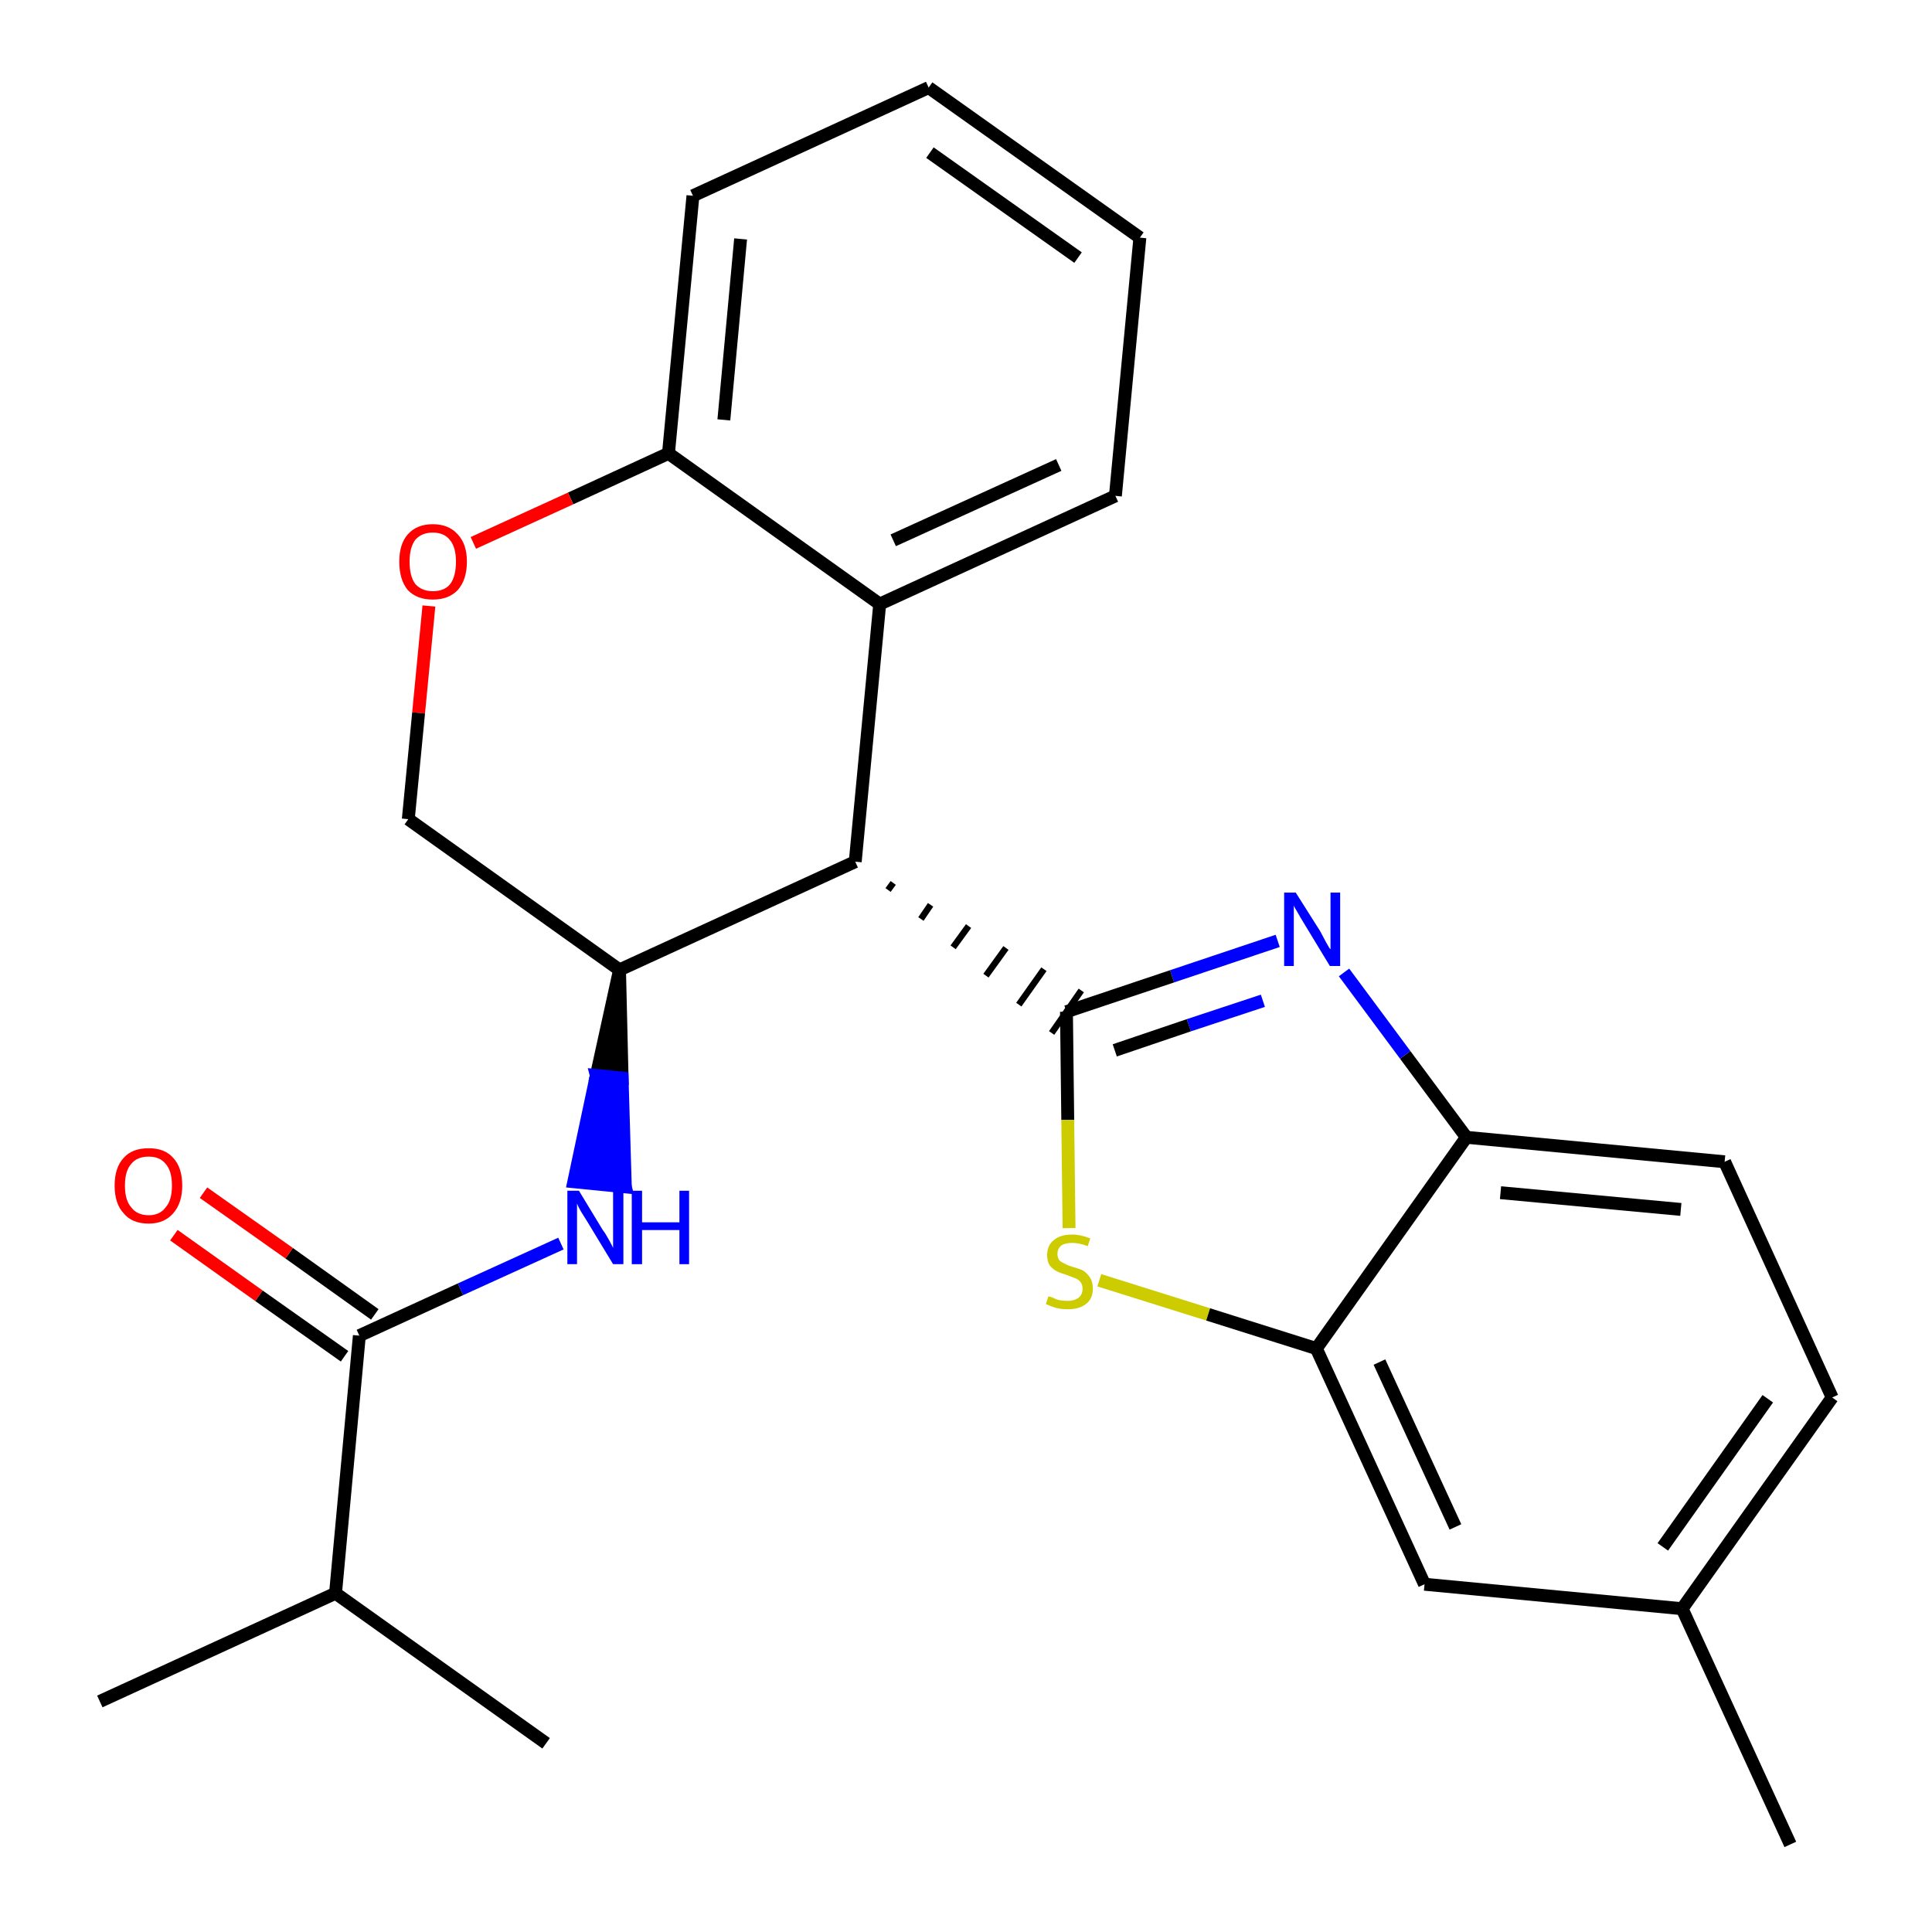 <?xml version='1.0' encoding='iso-8859-1'?>
<svg version='1.1' baseProfile='full'
              xmlns='http://www.w3.org/2000/svg'
                      xmlns:rdkit='http://www.rdkit.org/xml'
                      xmlns:xlink='http://www.w3.org/1999/xlink'
                  xml:space='preserve'
width='300px' height='300px' viewBox='0 0 300 300'>
<!-- END OF HEADER -->
<path class='bond-0 atom-0 atom-1' d='M 278.0,286.4 L 261.2,249.8' style='fill:none;fill-rule:evenodd;stroke:#000000;stroke-width:2.0px;stroke-linecap:butt;stroke-linejoin:miter;stroke-opacity:1' />
<path class='bond-1 atom-1 atom-2' d='M 261.2,249.8 L 284.5,217.0' style='fill:none;fill-rule:evenodd;stroke:#000000;stroke-width:2.0px;stroke-linecap:butt;stroke-linejoin:miter;stroke-opacity:1' />
<path class='bond-1 atom-1 atom-2' d='M 258.2,240.2 L 274.5,217.2' style='fill:none;fill-rule:evenodd;stroke:#000000;stroke-width:2.0px;stroke-linecap:butt;stroke-linejoin:miter;stroke-opacity:1' />
<path class='bond-25 atom-25 atom-1' d='M 221.2,246.0 L 261.2,249.8' style='fill:none;fill-rule:evenodd;stroke:#000000;stroke-width:2.0px;stroke-linecap:butt;stroke-linejoin:miter;stroke-opacity:1' />
<path class='bond-2 atom-2 atom-3' d='M 284.5,217.0 L 267.8,180.4' style='fill:none;fill-rule:evenodd;stroke:#000000;stroke-width:2.0px;stroke-linecap:butt;stroke-linejoin:miter;stroke-opacity:1' />
<path class='bond-3 atom-3 atom-4' d='M 267.8,180.4 L 227.7,176.6' style='fill:none;fill-rule:evenodd;stroke:#000000;stroke-width:2.0px;stroke-linecap:butt;stroke-linejoin:miter;stroke-opacity:1' />
<path class='bond-3 atom-3 atom-4' d='M 261.0,187.8 L 233.0,185.2' style='fill:none;fill-rule:evenodd;stroke:#000000;stroke-width:2.0px;stroke-linecap:butt;stroke-linejoin:miter;stroke-opacity:1' />
<path class='bond-4 atom-4 atom-5' d='M 227.7,176.6 L 218.2,163.8' style='fill:none;fill-rule:evenodd;stroke:#000000;stroke-width:2.0px;stroke-linecap:butt;stroke-linejoin:miter;stroke-opacity:1' />
<path class='bond-4 atom-4 atom-5' d='M 218.2,163.8 L 208.7,151.0' style='fill:none;fill-rule:evenodd;stroke:#0000FF;stroke-width:2.0px;stroke-linecap:butt;stroke-linejoin:miter;stroke-opacity:1' />
<path class='bond-26 atom-24 atom-4' d='M 204.4,209.4 L 227.7,176.6' style='fill:none;fill-rule:evenodd;stroke:#000000;stroke-width:2.0px;stroke-linecap:butt;stroke-linejoin:miter;stroke-opacity:1' />
<path class='bond-5 atom-5 atom-6' d='M 198.4,146.1 L 182.0,151.6' style='fill:none;fill-rule:evenodd;stroke:#0000FF;stroke-width:2.0px;stroke-linecap:butt;stroke-linejoin:miter;stroke-opacity:1' />
<path class='bond-5 atom-5 atom-6' d='M 182.0,151.6 L 165.6,157.1' style='fill:none;fill-rule:evenodd;stroke:#000000;stroke-width:2.0px;stroke-linecap:butt;stroke-linejoin:miter;stroke-opacity:1' />
<path class='bond-5 atom-5 atom-6' d='M 196.1,155.4 L 184.6,159.2' style='fill:none;fill-rule:evenodd;stroke:#0000FF;stroke-width:2.0px;stroke-linecap:butt;stroke-linejoin:miter;stroke-opacity:1' />
<path class='bond-5 atom-5 atom-6' d='M 184.6,159.2 L 173.1,163.1' style='fill:none;fill-rule:evenodd;stroke:#000000;stroke-width:2.0px;stroke-linecap:butt;stroke-linejoin:miter;stroke-opacity:1' />
<path class='bond-6 atom-7 atom-6' d='M 137.9,138.2 L 138.7,137.1' style='fill:none;fill-rule:evenodd;stroke:#000000;stroke-width:1.0px;stroke-linecap:butt;stroke-linejoin:miter;stroke-opacity:1' />
<path class='bond-6 atom-7 atom-6' d='M 143.0,142.7 L 144.5,140.5' style='fill:none;fill-rule:evenodd;stroke:#000000;stroke-width:1.0px;stroke-linecap:butt;stroke-linejoin:miter;stroke-opacity:1' />
<path class='bond-6 atom-7 atom-6' d='M 148.0,147.1 L 150.4,143.8' style='fill:none;fill-rule:evenodd;stroke:#000000;stroke-width:1.0px;stroke-linecap:butt;stroke-linejoin:miter;stroke-opacity:1' />
<path class='bond-6 atom-7 atom-6' d='M 153.1,151.5 L 156.2,147.2' style='fill:none;fill-rule:evenodd;stroke:#000000;stroke-width:1.0px;stroke-linecap:butt;stroke-linejoin:miter;stroke-opacity:1' />
<path class='bond-6 atom-7 atom-6' d='M 158.2,156.0 L 162.1,150.5' style='fill:none;fill-rule:evenodd;stroke:#000000;stroke-width:1.0px;stroke-linecap:butt;stroke-linejoin:miter;stroke-opacity:1' />
<path class='bond-6 atom-7 atom-6' d='M 163.3,160.4 L 167.9,153.8' style='fill:none;fill-rule:evenodd;stroke:#000000;stroke-width:1.0px;stroke-linecap:butt;stroke-linejoin:miter;stroke-opacity:1' />
<path class='bond-22 atom-6 atom-23' d='M 165.6,157.1 L 165.8,173.9' style='fill:none;fill-rule:evenodd;stroke:#000000;stroke-width:2.0px;stroke-linecap:butt;stroke-linejoin:miter;stroke-opacity:1' />
<path class='bond-22 atom-6 atom-23' d='M 165.8,173.9 L 166.0,190.7' style='fill:none;fill-rule:evenodd;stroke:#CCCC00;stroke-width:2.0px;stroke-linecap:butt;stroke-linejoin:miter;stroke-opacity:1' />
<path class='bond-7 atom-7 atom-8' d='M 132.8,133.8 L 136.6,93.8' style='fill:none;fill-rule:evenodd;stroke:#000000;stroke-width:2.0px;stroke-linecap:butt;stroke-linejoin:miter;stroke-opacity:1' />
<path class='bond-27 atom-16 atom-7' d='M 96.2,150.6 L 132.8,133.8' style='fill:none;fill-rule:evenodd;stroke:#000000;stroke-width:2.0px;stroke-linecap:butt;stroke-linejoin:miter;stroke-opacity:1' />
<path class='bond-8 atom-8 atom-9' d='M 136.6,93.8 L 173.2,77.0' style='fill:none;fill-rule:evenodd;stroke:#000000;stroke-width:2.0px;stroke-linecap:butt;stroke-linejoin:miter;stroke-opacity:1' />
<path class='bond-8 atom-8 atom-9' d='M 138.7,83.9 L 164.4,72.2' style='fill:none;fill-rule:evenodd;stroke:#000000;stroke-width:2.0px;stroke-linecap:butt;stroke-linejoin:miter;stroke-opacity:1' />
<path class='bond-28 atom-13 atom-8' d='M 103.8,70.4 L 136.6,93.8' style='fill:none;fill-rule:evenodd;stroke:#000000;stroke-width:2.0px;stroke-linecap:butt;stroke-linejoin:miter;stroke-opacity:1' />
<path class='bond-9 atom-9 atom-10' d='M 173.2,77.0 L 177.0,36.9' style='fill:none;fill-rule:evenodd;stroke:#000000;stroke-width:2.0px;stroke-linecap:butt;stroke-linejoin:miter;stroke-opacity:1' />
<path class='bond-10 atom-10 atom-11' d='M 177.0,36.9 L 144.2,13.6' style='fill:none;fill-rule:evenodd;stroke:#000000;stroke-width:2.0px;stroke-linecap:butt;stroke-linejoin:miter;stroke-opacity:1' />
<path class='bond-10 atom-10 atom-11' d='M 167.4,40.0 L 144.4,23.7' style='fill:none;fill-rule:evenodd;stroke:#000000;stroke-width:2.0px;stroke-linecap:butt;stroke-linejoin:miter;stroke-opacity:1' />
<path class='bond-11 atom-11 atom-12' d='M 144.2,13.6 L 107.6,30.4' style='fill:none;fill-rule:evenodd;stroke:#000000;stroke-width:2.0px;stroke-linecap:butt;stroke-linejoin:miter;stroke-opacity:1' />
<path class='bond-12 atom-12 atom-13' d='M 107.6,30.4 L 103.8,70.4' style='fill:none;fill-rule:evenodd;stroke:#000000;stroke-width:2.0px;stroke-linecap:butt;stroke-linejoin:miter;stroke-opacity:1' />
<path class='bond-12 atom-12 atom-13' d='M 115.0,37.1 L 112.4,65.2' style='fill:none;fill-rule:evenodd;stroke:#000000;stroke-width:2.0px;stroke-linecap:butt;stroke-linejoin:miter;stroke-opacity:1' />
<path class='bond-13 atom-13 atom-14' d='M 103.8,70.4 L 88.6,77.4' style='fill:none;fill-rule:evenodd;stroke:#000000;stroke-width:2.0px;stroke-linecap:butt;stroke-linejoin:miter;stroke-opacity:1' />
<path class='bond-13 atom-13 atom-14' d='M 88.6,77.4 L 73.5,84.3' style='fill:none;fill-rule:evenodd;stroke:#FF0000;stroke-width:2.0px;stroke-linecap:butt;stroke-linejoin:miter;stroke-opacity:1' />
<path class='bond-14 atom-14 atom-15' d='M 66.6,94.1 L 65.0,110.7' style='fill:none;fill-rule:evenodd;stroke:#FF0000;stroke-width:2.0px;stroke-linecap:butt;stroke-linejoin:miter;stroke-opacity:1' />
<path class='bond-14 atom-14 atom-15' d='M 65.0,110.7 L 63.4,127.2' style='fill:none;fill-rule:evenodd;stroke:#000000;stroke-width:2.0px;stroke-linecap:butt;stroke-linejoin:miter;stroke-opacity:1' />
<path class='bond-15 atom-15 atom-16' d='M 63.4,127.2 L 96.2,150.6' style='fill:none;fill-rule:evenodd;stroke:#000000;stroke-width:2.0px;stroke-linecap:butt;stroke-linejoin:miter;stroke-opacity:1' />
<path class='bond-16 atom-16 atom-17' d='M 96.2,150.6 L 92.6,167.0 L 96.6,167.4 Z' style='fill:#000000;fill-rule:evenodd;fill-opacity:1;stroke:#000000;stroke-width:2.0px;stroke-linecap:butt;stroke-linejoin:miter;stroke-opacity:1;' />
<path class='bond-16 atom-16 atom-17' d='M 92.6,167.0 L 97.1,184.3 L 89.1,183.5 Z' style='fill:#0000FF;fill-rule:evenodd;fill-opacity:1;stroke:#0000FF;stroke-width:2.0px;stroke-linecap:butt;stroke-linejoin:miter;stroke-opacity:1;' />
<path class='bond-16 atom-16 atom-17' d='M 92.6,167.0 L 96.6,167.4 L 97.1,184.3 Z' style='fill:#0000FF;fill-rule:evenodd;fill-opacity:1;stroke:#0000FF;stroke-width:2.0px;stroke-linecap:butt;stroke-linejoin:miter;stroke-opacity:1;' />
<path class='bond-17 atom-17 atom-18' d='M 87.1,193.1 L 71.5,200.2' style='fill:none;fill-rule:evenodd;stroke:#0000FF;stroke-width:2.0px;stroke-linecap:butt;stroke-linejoin:miter;stroke-opacity:1' />
<path class='bond-17 atom-17 atom-18' d='M 71.5,200.2 L 55.8,207.4' style='fill:none;fill-rule:evenodd;stroke:#000000;stroke-width:2.0px;stroke-linecap:butt;stroke-linejoin:miter;stroke-opacity:1' />
<path class='bond-18 atom-18 atom-19' d='M 58.2,204.1 L 44.9,194.6' style='fill:none;fill-rule:evenodd;stroke:#000000;stroke-width:2.0px;stroke-linecap:butt;stroke-linejoin:miter;stroke-opacity:1' />
<path class='bond-18 atom-18 atom-19' d='M 44.9,194.6 L 31.6,185.2' style='fill:none;fill-rule:evenodd;stroke:#FF0000;stroke-width:2.0px;stroke-linecap:butt;stroke-linejoin:miter;stroke-opacity:1' />
<path class='bond-18 atom-18 atom-19' d='M 53.5,210.6 L 40.2,201.2' style='fill:none;fill-rule:evenodd;stroke:#000000;stroke-width:2.0px;stroke-linecap:butt;stroke-linejoin:miter;stroke-opacity:1' />
<path class='bond-18 atom-18 atom-19' d='M 40.2,201.2 L 27.0,191.8' style='fill:none;fill-rule:evenodd;stroke:#FF0000;stroke-width:2.0px;stroke-linecap:butt;stroke-linejoin:miter;stroke-opacity:1' />
<path class='bond-19 atom-18 atom-20' d='M 55.8,207.4 L 52.1,247.4' style='fill:none;fill-rule:evenodd;stroke:#000000;stroke-width:2.0px;stroke-linecap:butt;stroke-linejoin:miter;stroke-opacity:1' />
<path class='bond-20 atom-20 atom-21' d='M 52.1,247.4 L 15.5,264.2' style='fill:none;fill-rule:evenodd;stroke:#000000;stroke-width:2.0px;stroke-linecap:butt;stroke-linejoin:miter;stroke-opacity:1' />
<path class='bond-21 atom-20 atom-22' d='M 52.1,247.4 L 84.8,270.7' style='fill:none;fill-rule:evenodd;stroke:#000000;stroke-width:2.0px;stroke-linecap:butt;stroke-linejoin:miter;stroke-opacity:1' />
<path class='bond-23 atom-23 atom-24' d='M 170.7,198.8 L 187.6,204.1' style='fill:none;fill-rule:evenodd;stroke:#CCCC00;stroke-width:2.0px;stroke-linecap:butt;stroke-linejoin:miter;stroke-opacity:1' />
<path class='bond-23 atom-23 atom-24' d='M 187.6,204.1 L 204.4,209.4' style='fill:none;fill-rule:evenodd;stroke:#000000;stroke-width:2.0px;stroke-linecap:butt;stroke-linejoin:miter;stroke-opacity:1' />
<path class='bond-24 atom-24 atom-25' d='M 204.4,209.4 L 221.2,246.0' style='fill:none;fill-rule:evenodd;stroke:#000000;stroke-width:2.0px;stroke-linecap:butt;stroke-linejoin:miter;stroke-opacity:1' />
<path class='bond-24 atom-24 atom-25' d='M 214.2,211.5 L 226.0,237.1' style='fill:none;fill-rule:evenodd;stroke:#000000;stroke-width:2.0px;stroke-linecap:butt;stroke-linejoin:miter;stroke-opacity:1' />
<path  class='atom-5' d='M 201.2 138.6
L 205.0 144.6
Q 205.3 145.2, 205.9 146.3
Q 206.5 147.4, 206.6 147.4
L 206.6 138.6
L 208.1 138.6
L 208.1 150.0
L 206.5 150.0
L 202.5 143.4
Q 202.0 142.6, 201.5 141.7
Q 201.0 140.9, 200.9 140.6
L 200.9 150.0
L 199.4 150.0
L 199.4 138.6
L 201.2 138.6
' fill='#0000FF'/>
<path  class='atom-14' d='M 62.0 87.2
Q 62.0 84.5, 63.3 83.0
Q 64.7 81.4, 67.2 81.4
Q 69.7 81.4, 71.1 83.0
Q 72.5 84.5, 72.5 87.2
Q 72.5 90.0, 71.1 91.6
Q 69.7 93.1, 67.2 93.1
Q 64.7 93.1, 63.3 91.6
Q 62.0 90.0, 62.0 87.2
M 67.2 91.8
Q 69.0 91.8, 69.9 90.7
Q 70.8 89.5, 70.8 87.2
Q 70.8 85.0, 69.9 83.9
Q 69.0 82.7, 67.2 82.7
Q 65.5 82.7, 64.5 83.8
Q 63.6 85.0, 63.6 87.2
Q 63.6 89.5, 64.5 90.7
Q 65.5 91.8, 67.2 91.8
' fill='#FF0000'/>
<path  class='atom-17' d='M 89.9 184.9
L 93.6 191.0
Q 94.0 191.5, 94.6 192.6
Q 95.2 193.7, 95.2 193.8
L 95.2 184.9
L 96.8 184.9
L 96.8 196.3
L 95.2 196.3
L 91.2 189.7
Q 90.7 188.9, 90.2 188.1
Q 89.7 187.2, 89.6 186.9
L 89.6 196.3
L 88.1 196.3
L 88.1 184.9
L 89.9 184.9
' fill='#0000FF'/>
<path  class='atom-17' d='M 98.1 184.9
L 99.7 184.9
L 99.7 189.8
L 105.5 189.8
L 105.5 184.9
L 107.0 184.9
L 107.0 196.3
L 105.5 196.3
L 105.5 191.0
L 99.7 191.0
L 99.7 196.3
L 98.1 196.3
L 98.1 184.9
' fill='#0000FF'/>
<path  class='atom-19' d='M 17.8 184.1
Q 17.8 181.3, 19.2 179.8
Q 20.5 178.3, 23.1 178.3
Q 25.6 178.3, 26.9 179.8
Q 28.3 181.3, 28.3 184.1
Q 28.3 186.8, 26.9 188.4
Q 25.5 190.0, 23.1 190.0
Q 20.5 190.0, 19.2 188.4
Q 17.8 186.9, 17.8 184.1
M 23.1 188.7
Q 24.8 188.7, 25.7 187.5
Q 26.7 186.4, 26.7 184.1
Q 26.7 181.8, 25.7 180.7
Q 24.8 179.6, 23.1 179.6
Q 21.3 179.6, 20.4 180.7
Q 19.4 181.8, 19.4 184.1
Q 19.4 186.4, 20.4 187.5
Q 21.3 188.7, 23.1 188.7
' fill='#FF0000'/>
<path  class='atom-23' d='M 162.8 201.3
Q 162.9 201.3, 163.5 201.5
Q 164.0 201.8, 164.6 201.9
Q 165.2 202.0, 165.8 202.0
Q 166.8 202.0, 167.5 201.5
Q 168.1 201.0, 168.1 200.1
Q 168.1 199.5, 167.8 199.1
Q 167.5 198.7, 167.0 198.5
Q 166.5 198.3, 165.7 198.0
Q 164.7 197.7, 164.1 197.4
Q 163.5 197.1, 163.0 196.5
Q 162.6 195.9, 162.6 194.9
Q 162.6 193.4, 163.6 192.6
Q 164.6 191.7, 166.5 191.7
Q 167.8 191.7, 169.3 192.3
L 168.9 193.5
Q 167.6 193.0, 166.5 193.0
Q 165.4 193.0, 164.8 193.4
Q 164.2 193.9, 164.2 194.7
Q 164.2 195.3, 164.5 195.7
Q 164.8 196.0, 165.3 196.2
Q 165.8 196.5, 166.5 196.7
Q 167.6 197.0, 168.2 197.3
Q 168.8 197.7, 169.2 198.3
Q 169.7 199.0, 169.7 200.1
Q 169.7 201.7, 168.6 202.5
Q 167.6 203.3, 165.8 203.3
Q 164.8 203.3, 164.0 203.1
Q 163.3 202.9, 162.4 202.5
L 162.8 201.3
' fill='#CCCC00'/>
</svg>
